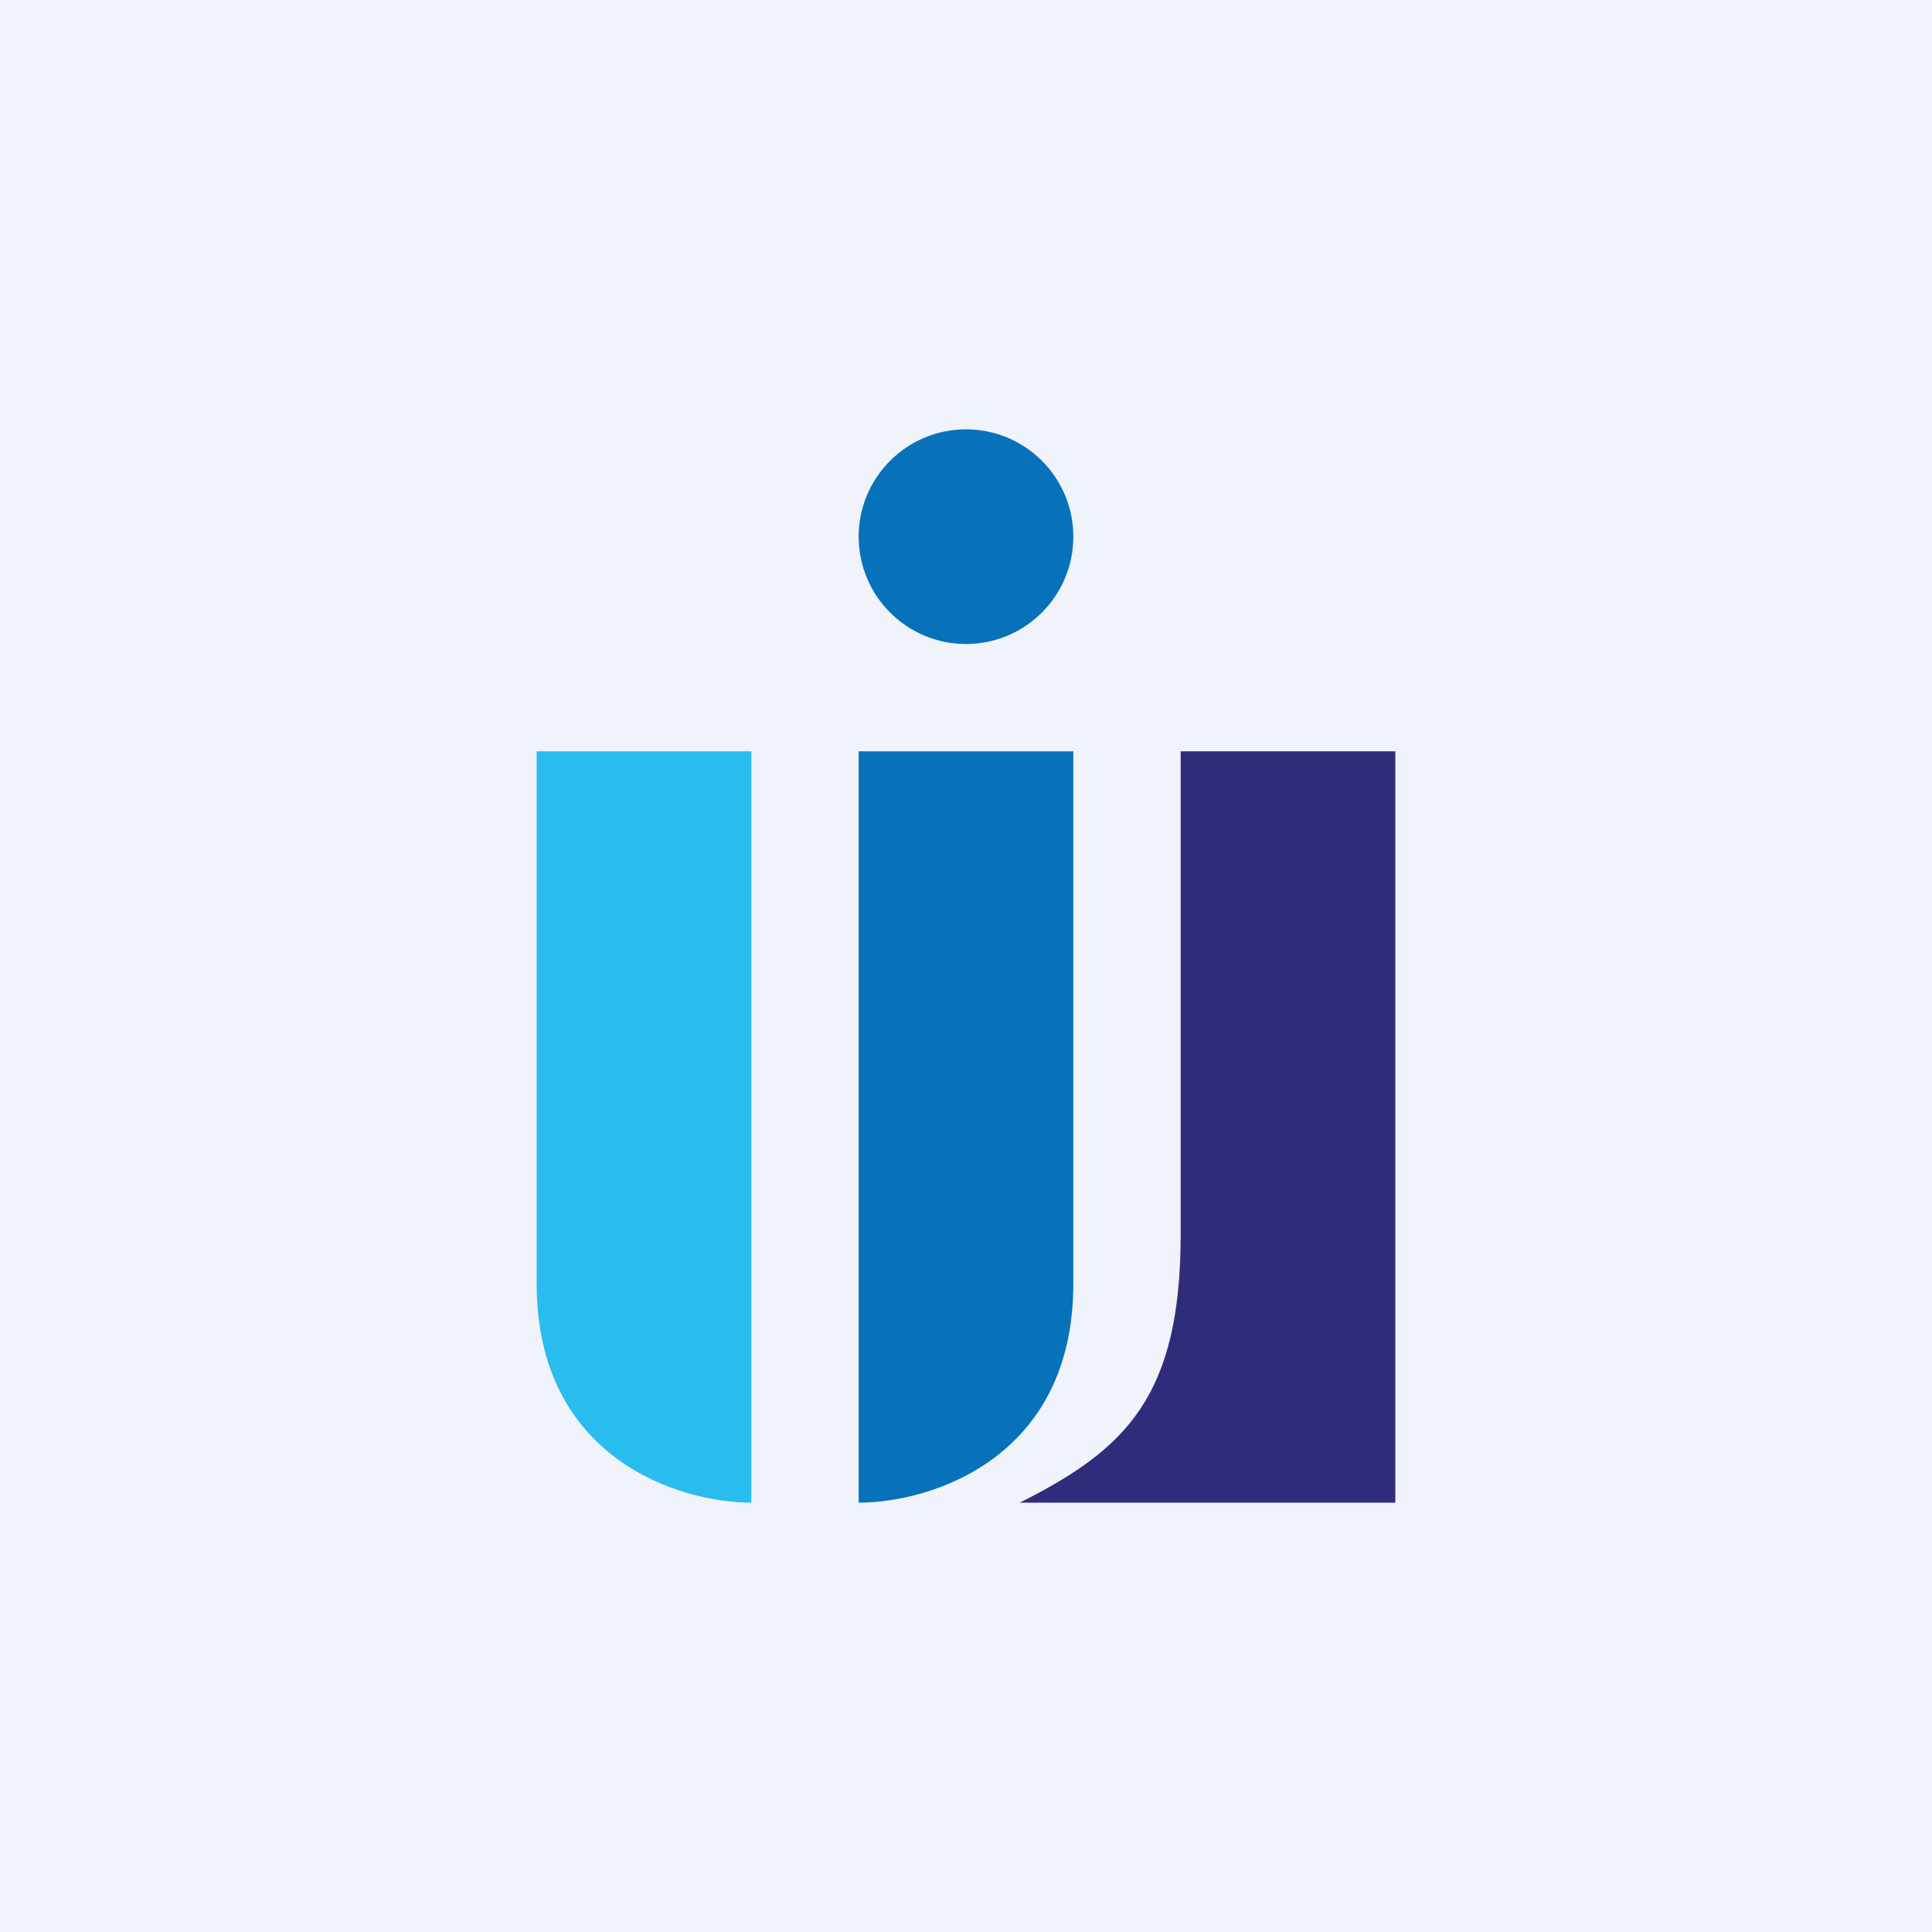 <!-- by TradingView --><svg width="18" height="18" viewBox="0 0 18 18" xmlns="http://www.w3.org/2000/svg"><path fill="#F0F3FA" d="M0 0h18v18H0z"/><path d="M7 7H5v4.96C5 13.59 6.33 14 7 14V7Z" fill="#28BDEE"/><path d="M8 7h2v4.96C10 13.59 8.67 14 8 14V7Z" fill="#0772BA"/><path d="M13 14H9.5c1-.5 1.5-1 1.5-2.5V7h2v7Z" fill="#2F2D7B"/><circle cx="9" cy="5" r="1" fill="#0772BA"/></svg>